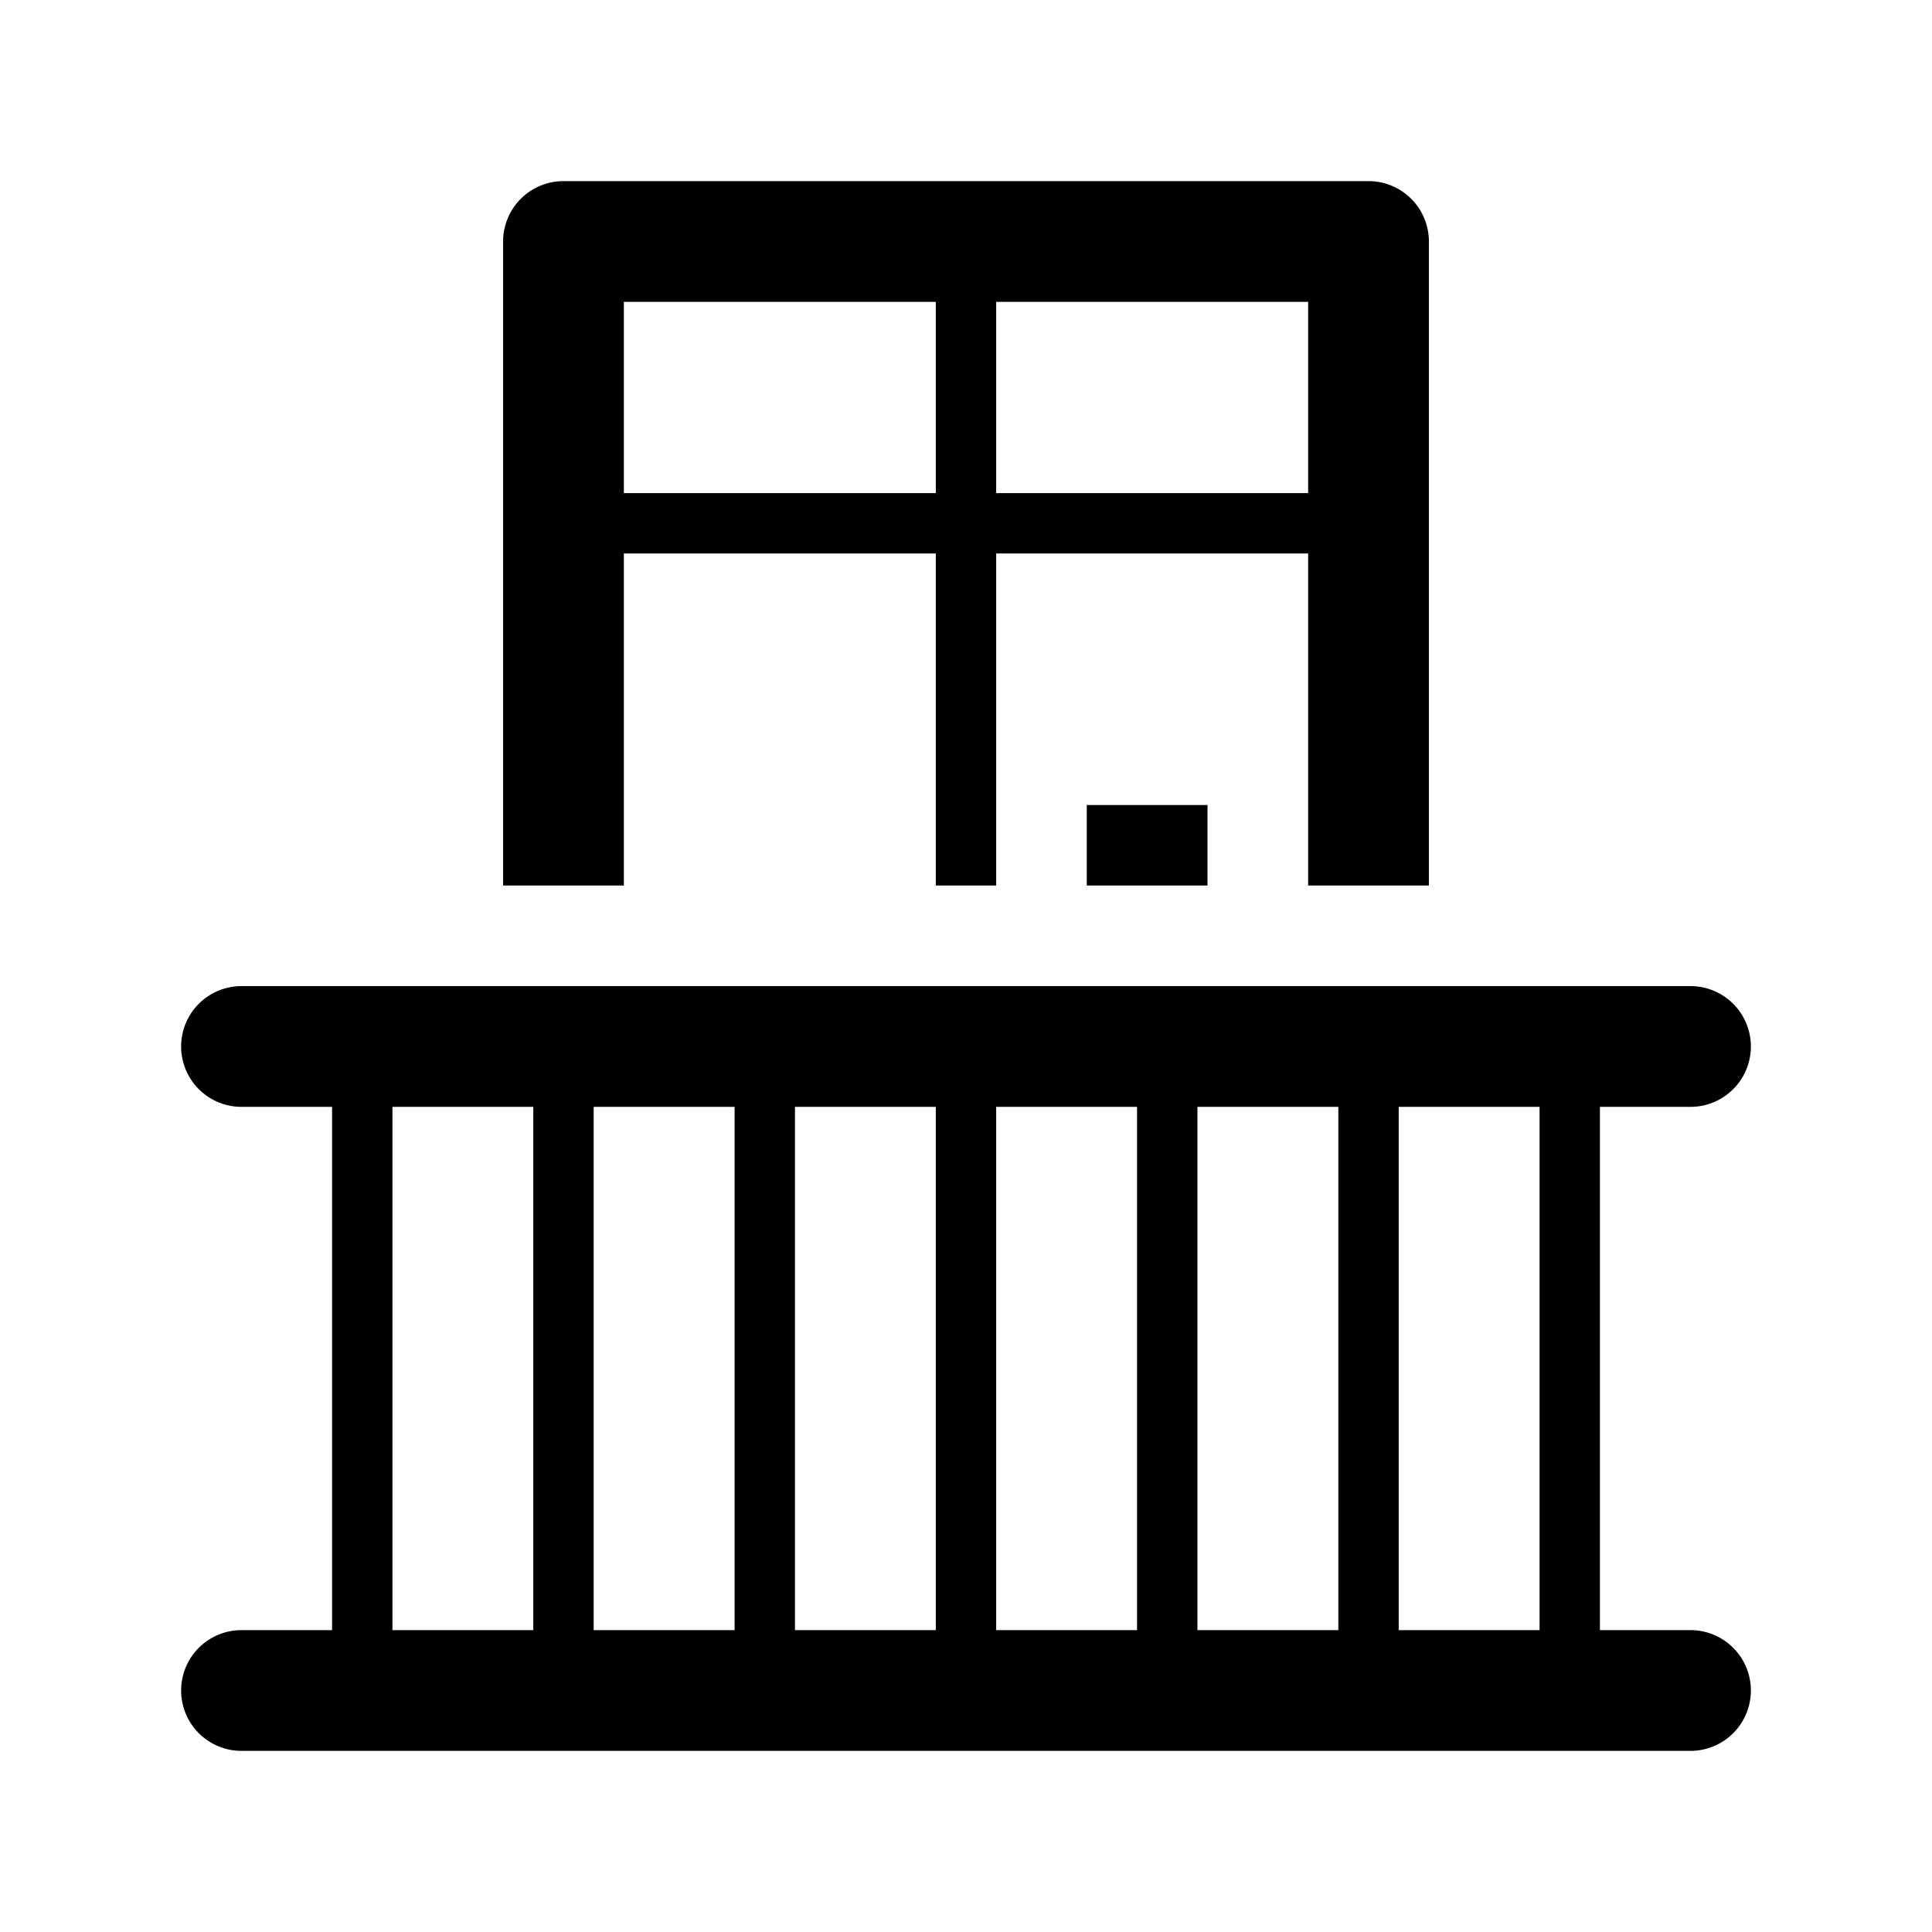 <svg xmlns="http://www.w3.org/2000/svg" viewBox="0 0 32 32">
  <path fill-rule="evenodd" d="M8.333 4a1 1 0 0 1 1-1h13.334a1 1 0 0 1 1 1v10.667h-2v-5.5H16.5v5.5h-1v-5.5h-5.167v5.5h-2V4ZM16.5 8.167h5.167V5H16.5v3.167ZM15.5 5v3.167h-5.167V5H15.5ZM3 17.333a1 1 0 0 1 1-1h24a1 1 0 1 1 0 2h-1.5V27H28a1 1 0 1 1 0 2H4a1 1 0 1 1 0-2h1.5v-8.667H4a1 1 0 0 1-1-1Zm20.167 1H25.5V27h-2.333v-8.667Zm-1 8.667v-8.667h-2.334V27h2.334ZM16.5 18.333h2.333V27H16.5v-8.667ZM15.5 27v-8.667h-2.333V27H15.5Zm-5.667-8.667h2.334V27H9.833v-8.667Zm-1 8.667v-8.667H6.5V27h2.333ZM20 13.333h-2v1.334h2v-1.334Z"/>
</svg>

